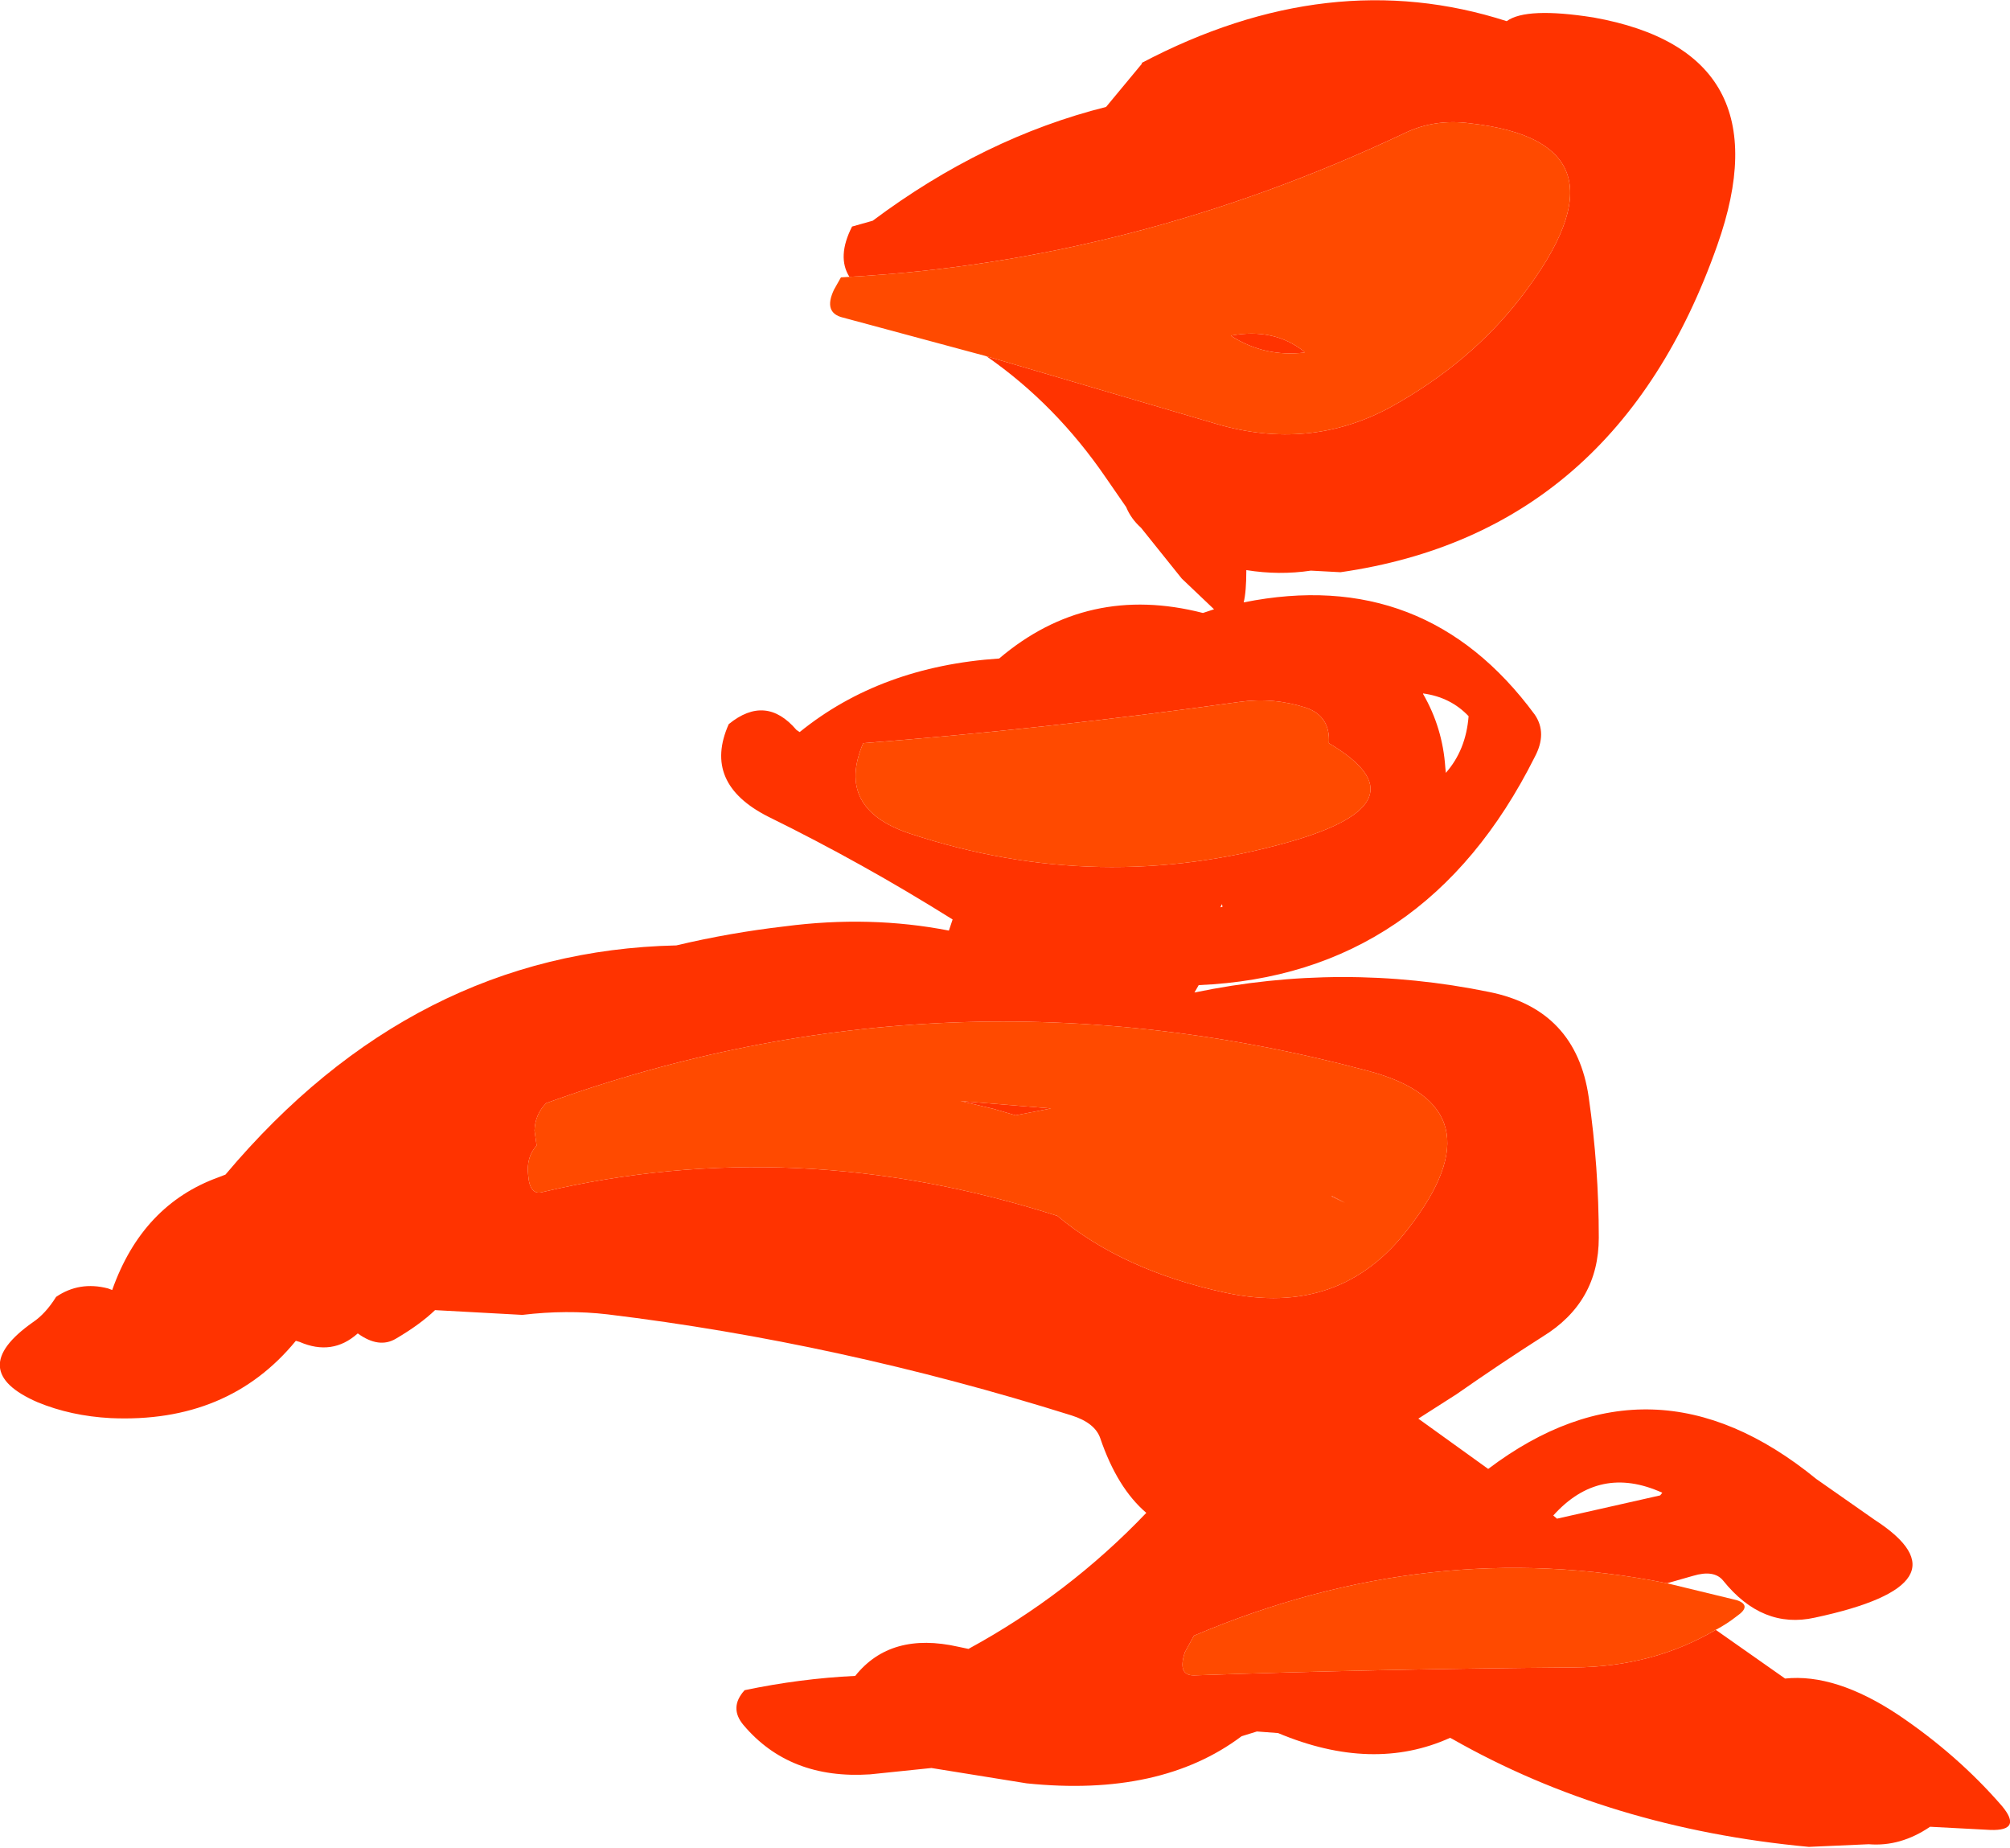 <?xml version="1.0" encoding="UTF-8" standalone="no"?>
<svg xmlns:ffdec="https://www.free-decompiler.com/flash" xmlns:xlink="http://www.w3.org/1999/xlink" ffdec:objectType="shape" height="174.55px" width="189.9px" xmlns="http://www.w3.org/2000/svg">
  <g transform="matrix(1.0, 0.0, 0.0, 1.0, 185.55, 89.35)">
    <path d="M-105.3 -63.2 Q-106.5 -65.1 -105.05 -67.95 L-103.1 -68.5 Q-92.6 -76.35 -81.05 -79.25 L-77.65 -83.35 -77.7 -83.4 Q-59.95 -92.75 -43.2 -87.35 -41.35 -88.7 -35.0 -87.7 -16.85 -84.45 -23.3 -66.2 -32.85 -39.05 -58.9 -35.3 L-61.7 -35.45 Q-64.7 -35.0 -67.8 -35.5 -67.8 -33.45 -68.05 -32.45 -50.9 -35.9 -40.55 -21.85 -39.35 -20.1 -40.55 -17.85 -50.9 2.8 -72.3 3.7 L-72.7 4.4 Q-58.75 1.5 -44.85 4.35 -36.65 6.0 -35.45 14.3 -34.5 20.9 -34.5 27.55 -34.5 33.65 -39.8 36.9 -43.8 39.45 -47.95 42.35 L-51.55 44.65 -44.95 49.4 Q-29.45 37.7 -13.95 50.35 L-8.45 54.2 Q0.9 60.25 -14.1 63.45 -19.05 64.55 -22.75 59.95 -23.6 58.9 -25.6 59.5 L-28.05 60.2 Q-50.45 55.7 -72.75 65.15 L-73.6 66.7 Q-74.35 68.95 -72.7 68.9 -55.45 68.3 -36.85 68.15 -29.4 68.1 -23.45 64.6 L-16.9 69.2 Q-12.15 68.7 -6.25 72.6 -0.6 76.4 3.6 81.25 5.55 83.6 2.5 83.5 L-3.2 83.2 Q-6.0 85.1 -9.0 84.85 L-14.65 85.1 Q-33.5 83.35 -48.35 74.9 L-48.55 74.8 Q-55.85 78.1 -64.8 74.35 L-66.8 74.2 -68.25 74.65 Q-75.9 80.4 -88.55 79.1 L-97.55 77.65 -103.35 78.25 Q-110.95 78.75 -115.3 73.6 -116.7 71.95 -115.2 70.3 -109.95 69.2 -104.75 68.95 -101.4 64.75 -95.0 66.2 L-94.05 66.4 Q-84.6 61.25 -77.25 53.55 -80.0 51.2 -81.6 46.5 -82.1 45.05 -84.3 44.35 -106.3 37.45 -128.15 34.8 -132.0 34.35 -136.2 34.85 L-144.45 34.4 Q-145.85 35.75 -148.15 37.1 -149.75 38.05 -151.75 36.6 -154.15 38.75 -157.25 37.4 L-157.6 37.3 Q-164.0 45.1 -175.1 44.6 -178.85 44.4 -182.0 43.1 -188.9 40.1 -182.45 35.55 -181.25 34.75 -180.25 33.15 -178.05 31.65 -175.35 32.35 L-174.95 32.5 Q-172.1 24.45 -164.9 21.85 L-164.25 21.6 Q-146.5 0.5 -121.65 -0.05 -116.6 -1.25 -111.4 -1.85 -103.35 -2.9 -95.9 -1.45 L-95.55 -2.5 Q-104.0 -7.8 -112.95 -12.2 -119.2 -15.35 -116.7 -20.95 -113.2 -23.8 -110.3 -20.4 L-110.0 -20.2 Q-102.35 -26.4 -91.15 -27.15 -82.8 -34.25 -71.9 -31.45 L-70.85 -31.8 -73.9 -34.7 -77.75 -39.5 Q-78.7 -40.35 -79.15 -41.45 L-81.05 -44.2 Q-85.8 -51.15 -92.35 -55.7 L-70.6 -49.3 Q-61.9 -46.75 -54.25 -50.85 -46.55 -55.1 -41.75 -61.4 -30.65 -75.9 -46.65 -77.7 -50.05 -78.15 -52.9 -76.75 -78.4 -64.7 -105.3 -63.2 M-62.35 -56.15 L-62.3 -56.05 Q-66.05 -55.6 -69.2 -57.6 L-69.25 -57.65 Q-65.2 -58.4 -62.35 -56.15 M-104.0 -19.15 Q-106.65 -12.95 -99.55 -10.6 -81.7 -4.7 -63.65 -9.85 -50.6 -13.6 -60.0 -19.15 -59.85 -21.7 -62.15 -22.5 -65.25 -23.5 -68.45 -23.05 -86.65 -20.5 -104.0 -19.15 M-70.05 -3.7 L-70.1 -3.95 -70.25 -3.65 -70.05 -3.7 M-51.1 -23.85 L-51.1 -23.8 Q-49.25 -20.6 -49.0 -16.85 L-48.95 -16.35 Q-47.05 -18.5 -46.8 -21.7 -48.5 -23.5 -51.1 -23.85 M-69.8 32.75 Q-58.9 35.1 -52.5 26.7 -43.55 15.2 -56.3 11.8 -96.15 1.15 -133.95 14.85 -135.0 15.9 -135.05 17.45 L-134.85 18.85 Q-135.85 19.95 -135.65 21.65 -135.5 23.6 -134.3 23.25 -110.35 17.6 -85.65 25.5 -79.5 30.65 -69.8 32.75 M-59.75 23.65 L-59.75 23.6 Q-57.2 24.9 -59.75 23.65 M-28.5 51.65 Q-34.45 48.95 -38.8 53.8 L-38.45 54.1 -28.7 51.9 -28.5 51.65 M-94.8 14.65 L-86.25 15.35 -89.6 16.0 -91.65 15.4 -94.8 14.65" fill="#ff3300" fill-rule="evenodd" stroke="none"/>
    <path d="M-92.35 -55.7 L-105.9 -59.35 Q-107.8 -59.8 -106.75 -62.0 L-106.1 -63.15 -105.3 -63.2 Q-78.4 -64.7 -52.9 -76.75 -50.05 -78.15 -46.65 -77.7 -30.65 -75.9 -41.75 -61.4 -46.55 -55.1 -54.25 -50.85 -61.9 -46.75 -70.6 -49.3 L-92.35 -55.7 M-28.05 60.2 L-21.45 61.8 Q-20.0 62.3 -21.45 63.3 -22.4 64.05 -23.45 64.6 -29.4 68.1 -36.85 68.15 -55.45 68.3 -72.7 68.9 -74.35 68.95 -73.6 66.7 L-72.75 65.15 Q-50.45 55.7 -28.05 60.2 M-104.0 -19.15 Q-86.65 -20.5 -68.45 -23.05 -65.25 -23.5 -62.15 -22.5 -59.85 -21.7 -60.0 -19.15 -50.6 -13.6 -63.65 -9.85 -81.7 -4.7 -99.55 -10.6 -106.65 -12.95 -104.0 -19.15 M-62.35 -56.15 Q-65.2 -58.4 -69.25 -57.65 L-69.2 -57.6 Q-66.05 -55.6 -62.3 -56.05 L-62.35 -56.15 M-59.75 23.65 Q-57.2 24.9 -59.75 23.6 L-59.75 23.65 M-69.8 32.75 Q-79.5 30.65 -85.65 25.5 -110.35 17.6 -134.3 23.25 -135.5 23.6 -135.65 21.65 -135.85 19.95 -134.85 18.85 L-135.05 17.45 Q-135.0 15.9 -133.95 14.85 -96.15 1.15 -56.3 11.8 -43.55 15.2 -52.5 26.7 -58.9 35.1 -69.8 32.75 M-94.8 14.65 L-91.65 15.4 -89.6 16.0 -86.25 15.35 -94.8 14.65" fill="#ff4a00" fill-rule="evenodd" stroke="none"/>
  </g>
</svg>
